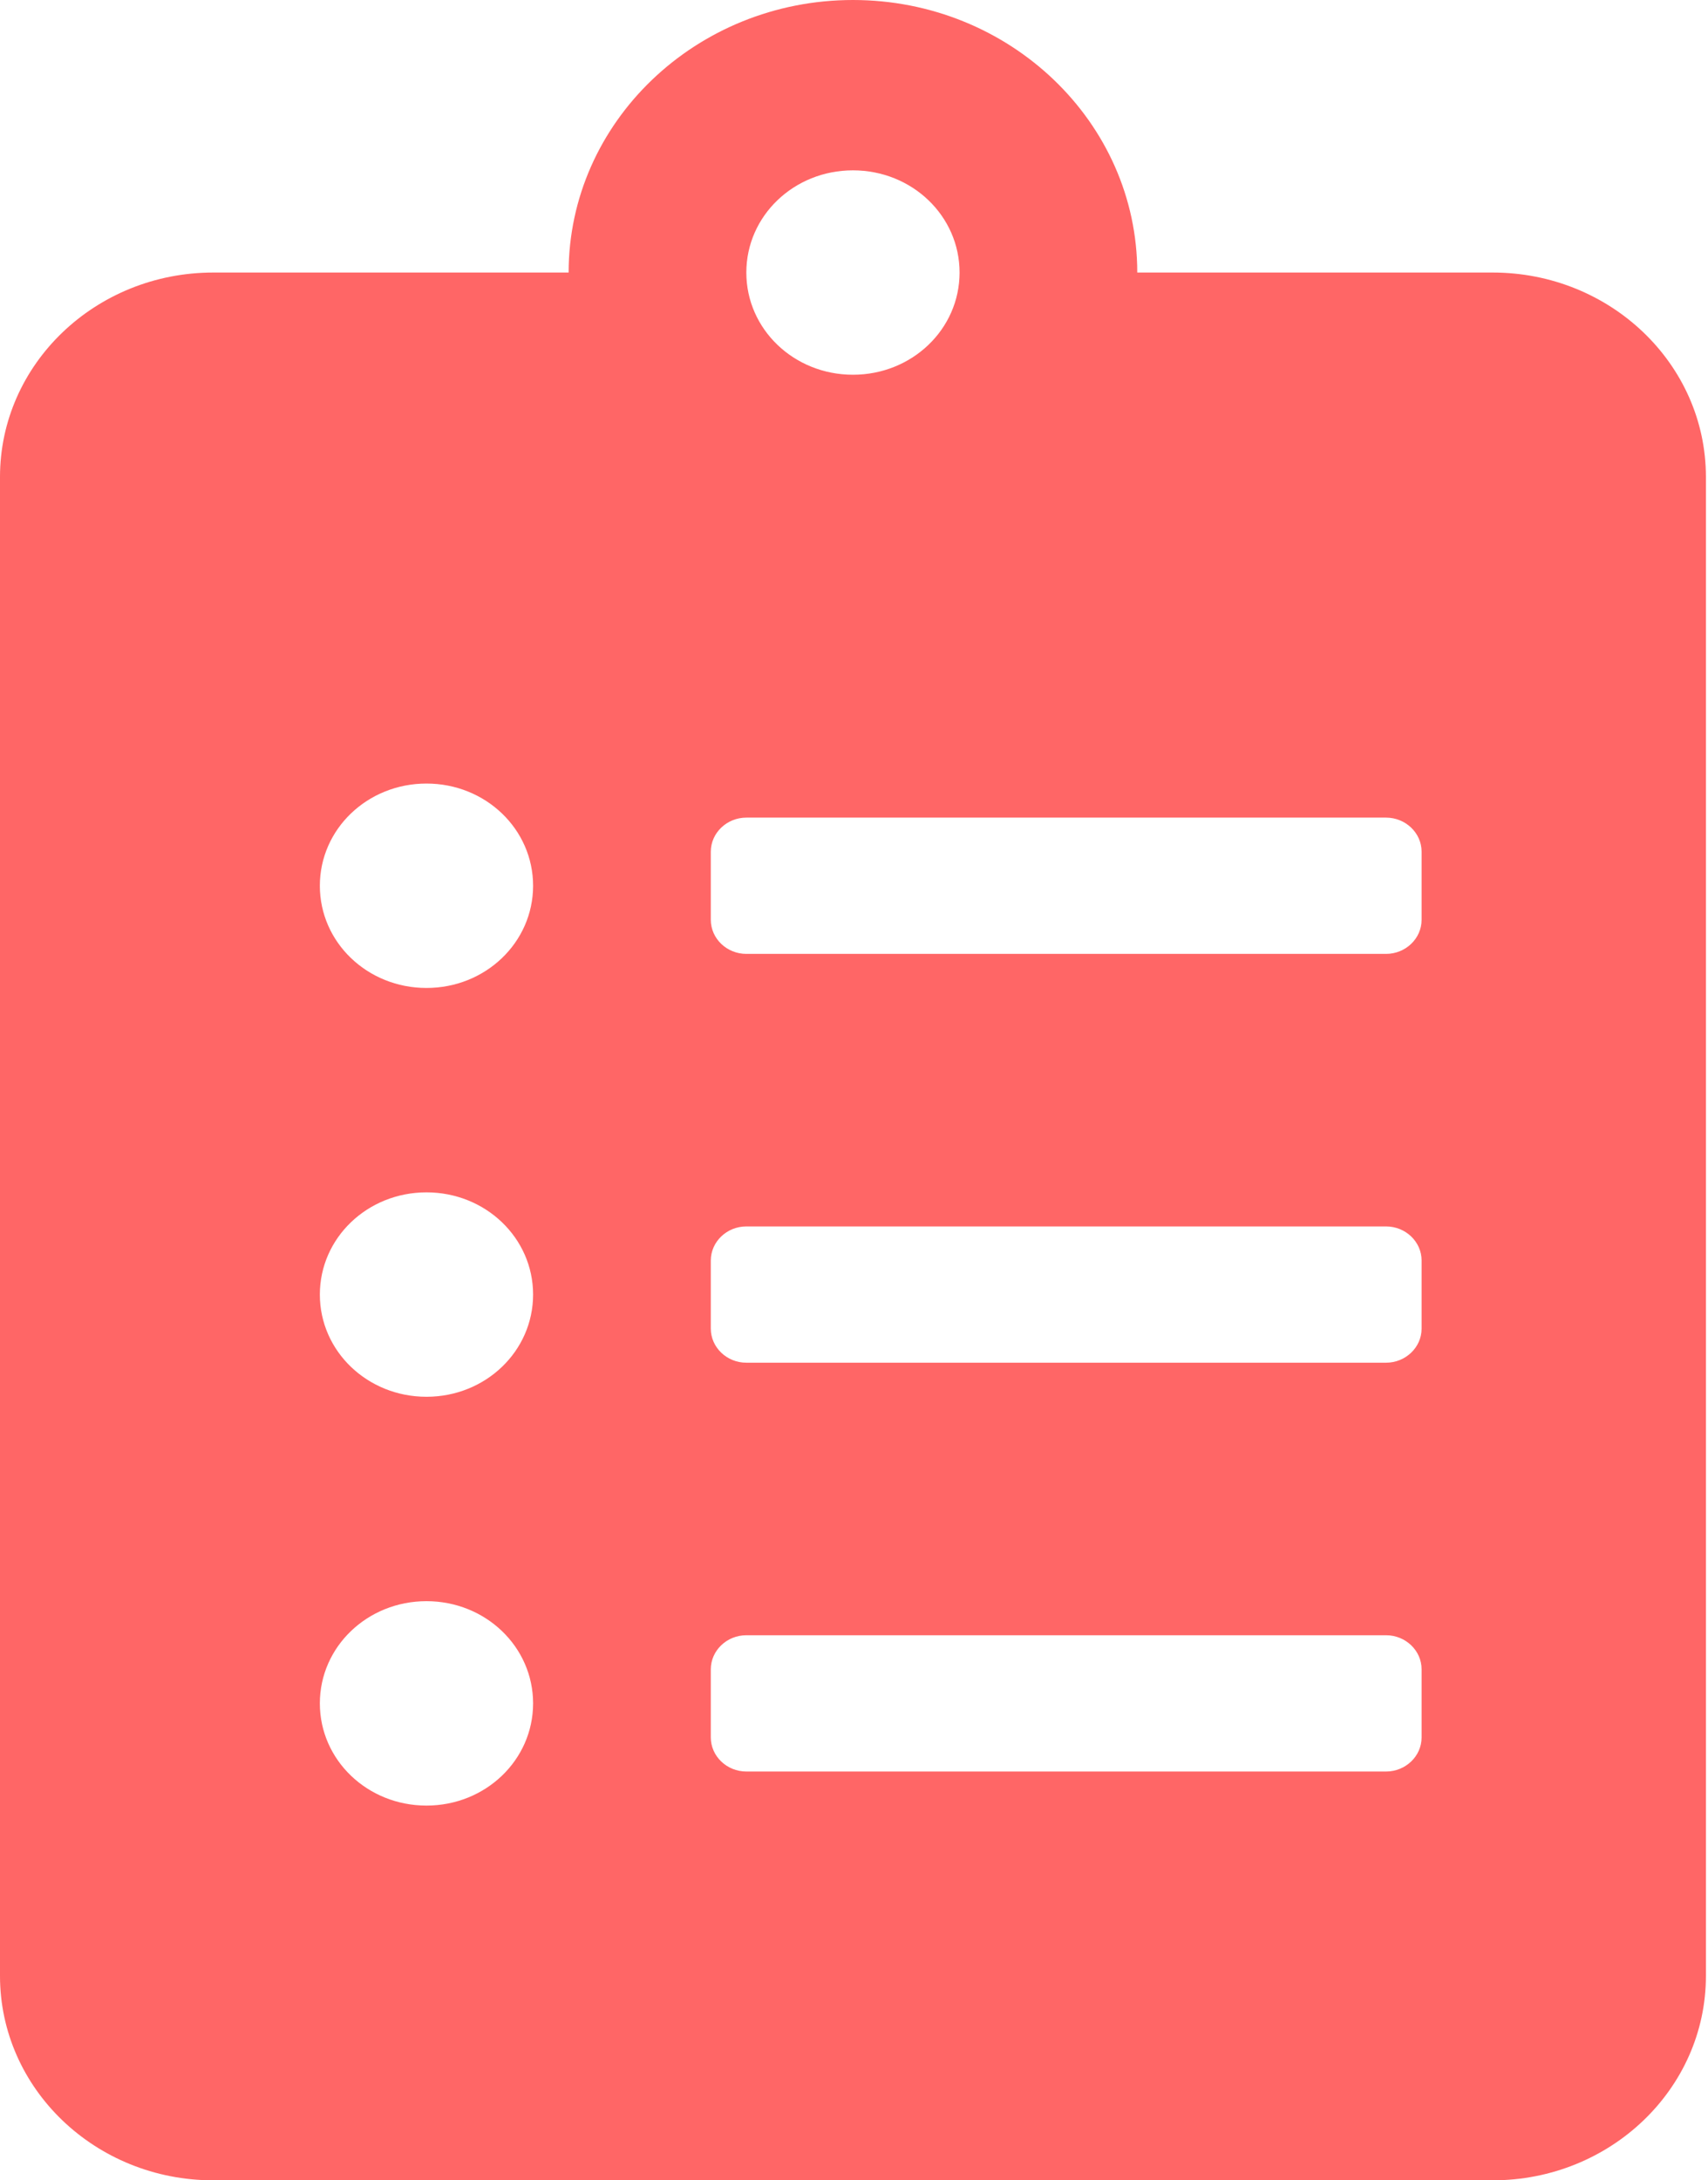 <svg width="105" height="134" viewBox="0 0 105 134" fill="none" xmlns="http://www.w3.org/2000/svg">
<path d="M91.763 16.75H69.914C69.914 7.511 62.076 0 52.436 0C42.795 0 34.957 7.511 34.957 16.75H13.109C5.872 16.75 0 22.377 0 29.312V121.438C0 128.373 5.872 134 13.109 134H91.763C99 134 104.872 128.373 104.872 121.438V29.312C104.872 22.377 99 16.75 91.763 16.75ZM26.218 110.969C22.586 110.969 19.663 108.168 19.663 104.688C19.663 101.207 22.586 98.406 26.218 98.406C29.85 98.406 32.772 101.207 32.772 104.688C32.772 108.168 29.85 110.969 26.218 110.969ZM26.218 85.844C22.586 85.844 19.663 83.043 19.663 79.562C19.663 76.082 22.586 73.281 26.218 73.281C29.85 73.281 32.772 76.082 32.772 79.562C32.772 83.043 29.85 85.844 26.218 85.844ZM26.218 60.719C22.586 60.719 19.663 57.918 19.663 54.438C19.663 50.957 22.586 48.156 26.218 48.156C29.85 48.156 32.772 50.957 32.772 54.438C32.772 57.918 29.85 60.719 26.218 60.719ZM52.436 10.469C56.068 10.469 58.99 13.269 58.99 16.75C58.99 20.231 56.068 23.031 52.436 23.031C48.803 23.031 45.881 20.231 45.881 16.75C45.881 13.269 48.803 10.469 52.436 10.469ZM87.393 106.781C87.393 107.933 86.41 108.875 85.208 108.875H45.881C44.68 108.875 43.697 107.933 43.697 106.781V102.594C43.697 101.442 44.68 100.5 45.881 100.5H85.208C86.41 100.5 87.393 101.442 87.393 102.594V106.781ZM87.393 81.656C87.393 82.808 86.41 83.75 85.208 83.75H45.881C44.68 83.75 43.697 82.808 43.697 81.656V77.469C43.697 76.317 44.68 75.375 45.881 75.375H85.208C86.41 75.375 87.393 76.317 87.393 77.469V81.656ZM87.393 56.531C87.393 57.683 86.41 58.625 85.208 58.625H45.881C44.68 58.625 43.697 57.683 43.697 56.531V52.344C43.697 51.192 44.68 50.25 45.881 50.25H85.208C86.41 50.25 87.393 51.192 87.393 52.344V56.531Z" fill="#FF6666"/>
</svg>
